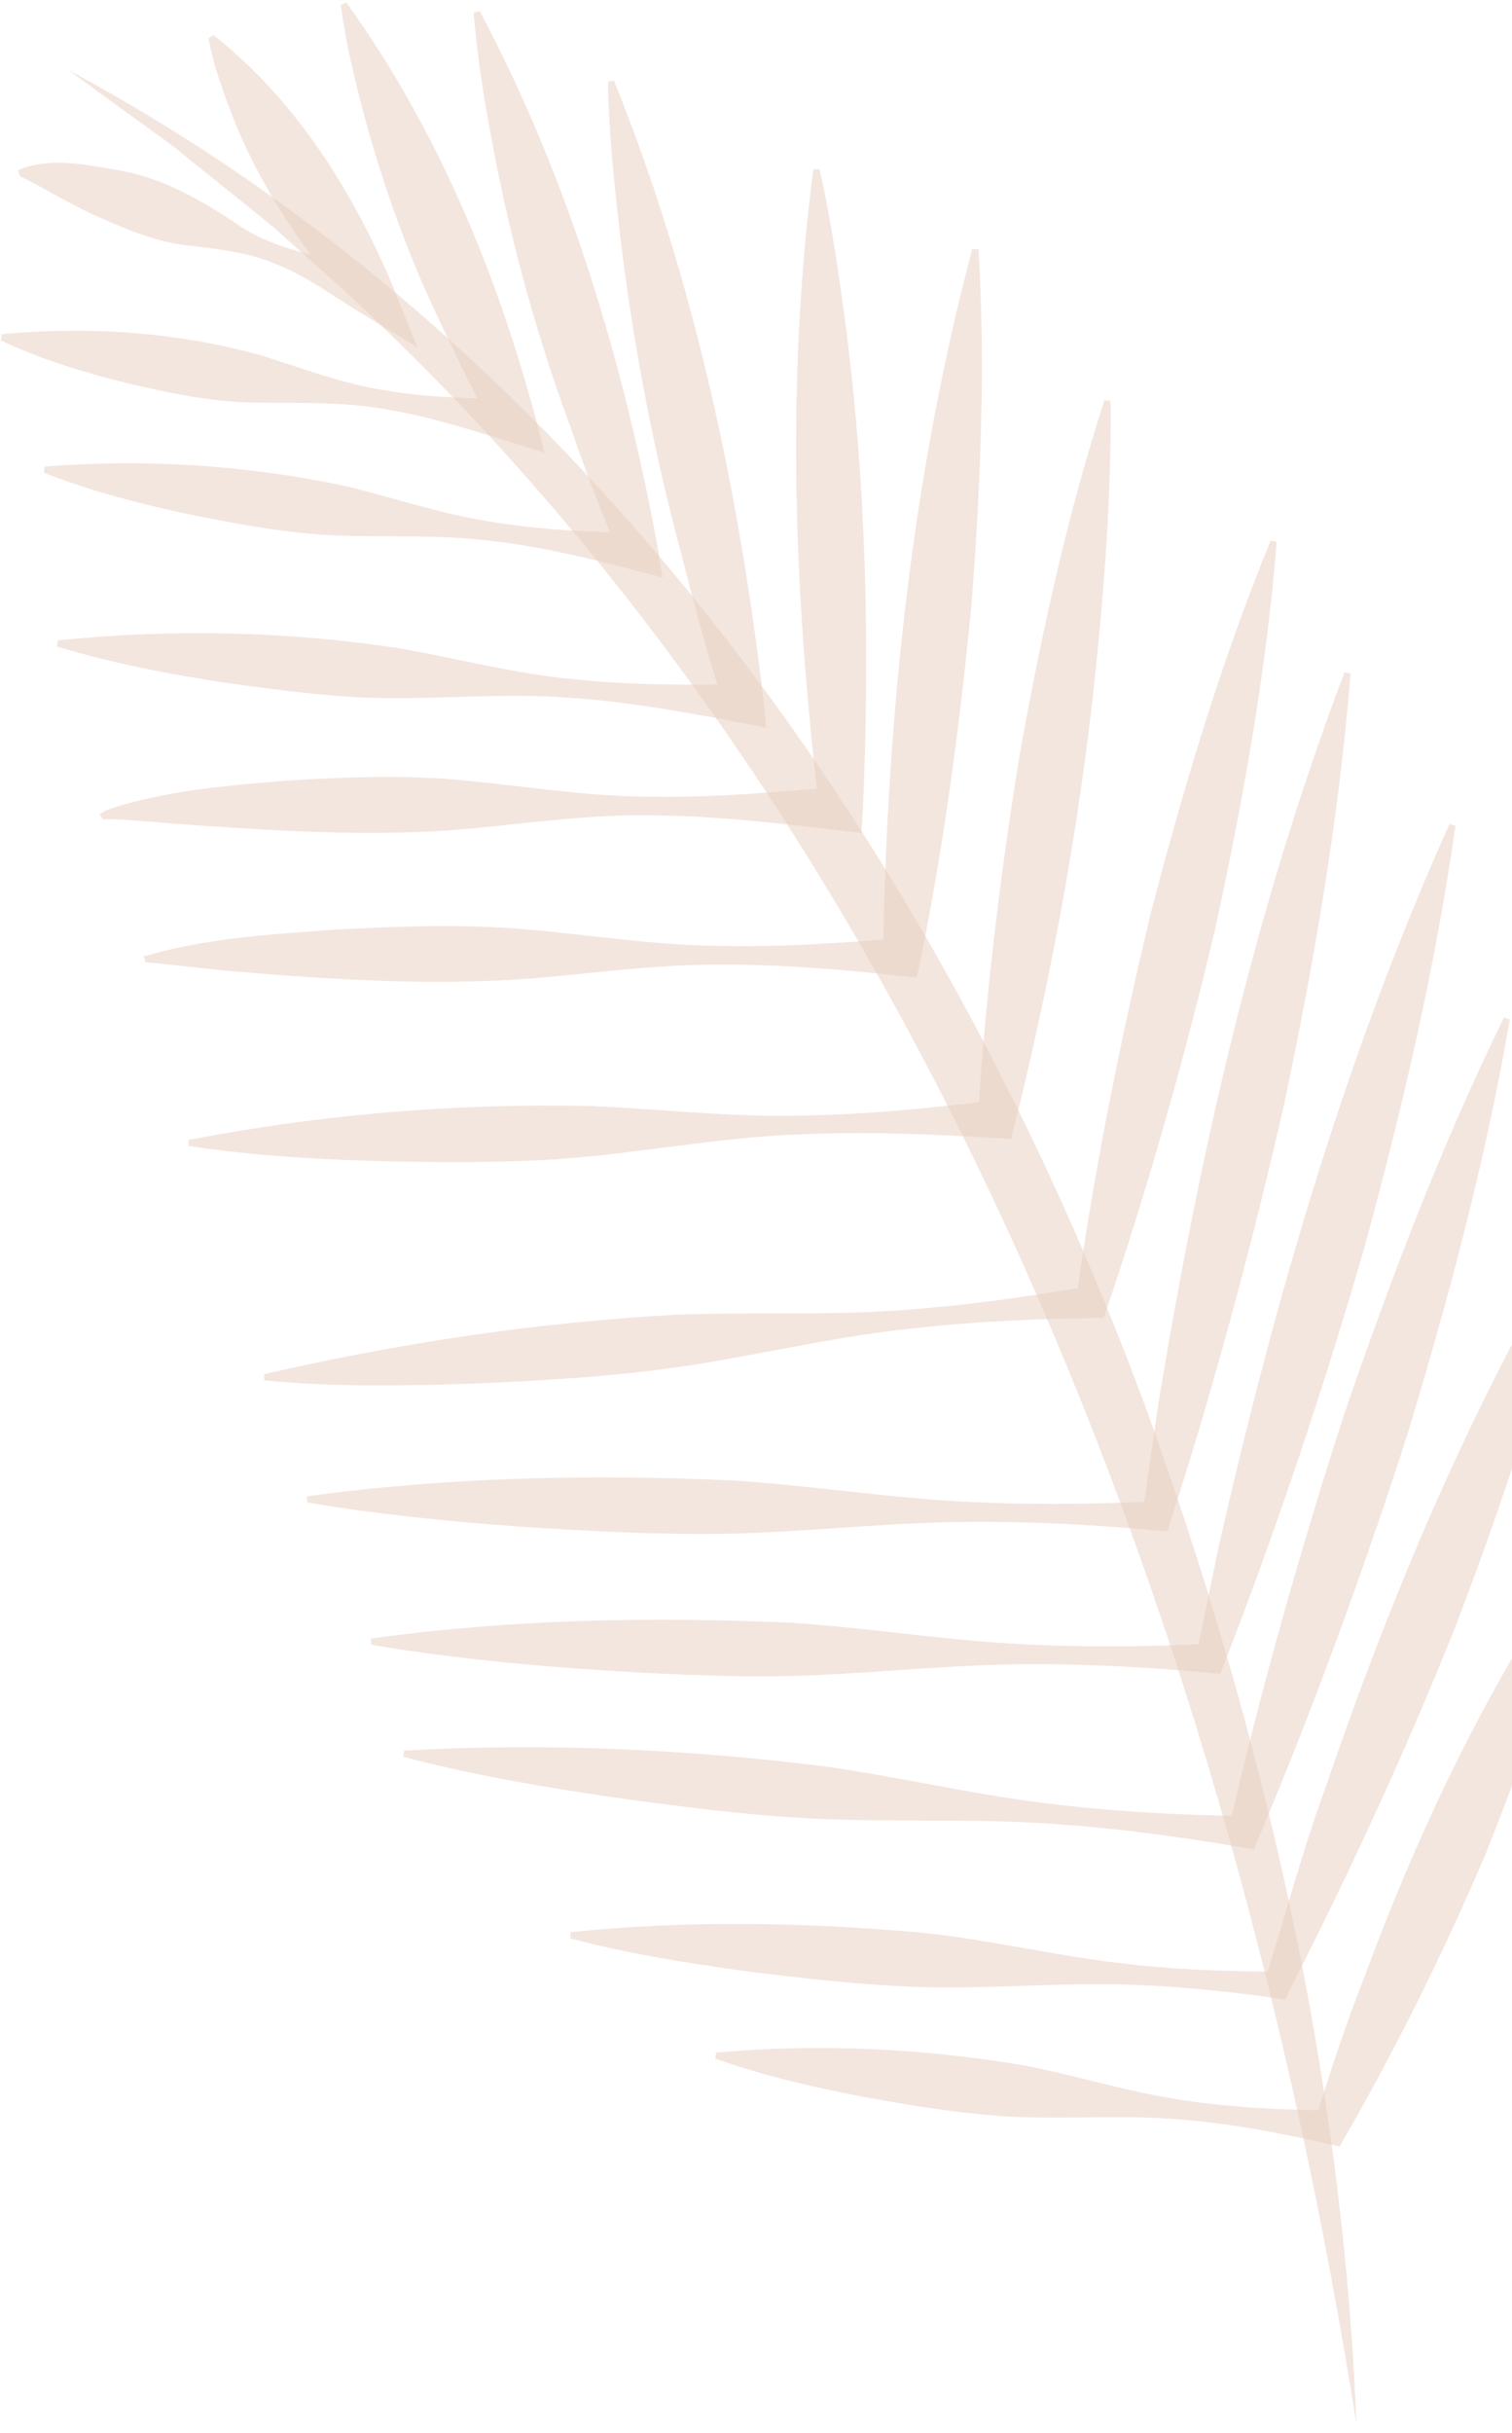 <svg width="212" height="341" viewBox="0 0 212 341" fill="none" xmlns="http://www.w3.org/2000/svg">
<path d="M190.182 339.685C172.887 230.28 130.692 116.248 47.486 40.023L38.466 31.952C33.93 28.199 28.891 24.285 24.323 20.524C20.786 17.981 13.07 12.365 9.571 9.8C82.163 48.779 132.185 120.549 160.403 196.616C177.11 242.503 188.258 290.829 190.182 339.685Z" fill="#E8CEBF" fill-opacity="0.5"/>
<path d="M2.501 23.856C6.94 21.96 11.803 23.062 16.302 23.81C23.02 24.892 28.622 28.288 34.163 32.031C39.904 35.504 46.451 36.277 52.96 37.546L48.868 42.438C42.065 34.386 36.173 25.644 32.396 15.738C31.122 12.426 29.94 9.059 29.221 5.39L29.961 4.933C41.17 13.833 48.916 25.925 54.563 38.895L58.548 48.699L50.47 43.787C46.748 41.523 43.157 38.827 39.151 37.205C35.144 35.398 30.723 34.906 26.387 34.413C21.989 33.92 18.036 32.275 14.123 30.545C10.294 28.931 6.425 26.459 2.789 24.689L2.501 23.871L2.501 23.856Z" fill="#E8CEBF" fill-opacity="0.5"/>
<path d="M0.233 46.834C12.579 45.694 24.798 46.533 36.675 49.822C42.528 51.663 48.321 53.892 54.335 54.759C60.325 55.782 66.469 55.815 72.605 55.963L69.291 60.128C66.592 55.544 64.418 50.75 62.135 46.003C57.486 36.508 53.902 26.61 51.121 16.392C49.765 11.264 48.486 6.098 47.779 0.706L48.582 0.379C62.131 19.22 70.81 41.023 76.346 63.435C68.969 61.241 61.468 58.53 53.923 57.341C47.947 56.257 41.743 56.533 35.607 56.423C29.471 56.321 23.526 55.036 17.596 53.642C11.682 52.164 5.813 50.407 0.104 47.7L0.241 46.842L0.233 46.834Z" fill="#E8CEBF" fill-opacity="0.5"/>
<path d="M6.271 65.39C20.363 64.277 34.599 65.181 48.398 68.11C55.256 69.772 62.015 72.09 68.956 73.141C75.883 74.285 82.923 74.579 89.994 74.687L87.065 78.109C84.316 72.057 82.077 65.857 79.907 59.633C75.336 47.241 71.823 34.522 69.314 21.553C68.071 15.049 66.936 8.514 66.419 1.793L67.254 1.544C79.723 24.992 87.367 50.545 92.192 76.568L92.897 80.955C84.903 78.809 76.784 76.679 68.591 75.777C61.627 74.912 54.488 75.306 47.44 75.051C40.392 74.804 33.489 73.475 26.593 72.099C19.65 70.615 12.808 68.868 6.149 66.248L6.271 65.39Z" fill="#E8CEBF" fill-opacity="0.5"/>
<path d="M8.094 89.75C24.209 88.099 40.515 88.45 56.5 90.942C64.463 92.369 72.365 94.446 80.387 95.185C88.418 96.049 96.508 96.015 104.583 95.866L101.646 99.188C99.251 92.099 97.38 84.902 95.541 77.688C91.708 63.478 88.823 48.471 87.06 33.893C86.178 26.484 85.397 19.045 85.234 11.48L86.083 11.3C97.279 38.986 103.541 68.46 107.037 98.032L107.417 101.98C98.395 100.254 89.327 98.427 80.153 97.821C72.123 97.151 63.98 97.826 55.897 97.843C47.807 97.907 39.815 96.828 31.83 95.717C23.798 94.491 15.844 93.001 8.018 90.615L8.094 89.75Z" fill="#E8CEBF" fill-opacity="0.5"/>
<path d="M13.959 114.117C14.345 113.792 15.14 113.465 15.626 113.286C23.495 110.773 31.847 110.098 40.013 109.415C48.69 108.886 57.367 108.535 66.031 109.474C74.695 110.352 83.337 111.7 91.992 111.666C100.647 111.77 109.307 110.963 117.991 110.264L114.877 113.447C111.326 83.666 110.163 53.547 114.038 23.719L114.903 23.686C116.581 31.101 117.641 38.54 118.623 45.979C121.485 68.289 121.959 90.759 120.996 113.209L120.78 116.726L117.881 116.392C109.255 115.399 100.614 114.359 91.967 114.285C83.319 114.065 74.66 115.289 66.015 116.127C53.059 117.323 40.114 116.517 27.176 115.641C23.691 115.417 19.385 114.97 15.908 114.808L15.127 114.81L14.463 114.85L13.967 114.132L13.959 114.117Z" fill="#E8CEBF" fill-opacity="0.5"/>
<path d="M20.138 134.055C28.764 131.455 37.881 130.987 46.797 130.287C55.659 129.835 64.522 129.468 73.379 130.221C82.236 130.959 91.079 132.385 99.927 132.543C108.776 132.794 117.63 132.21 126.499 131.449L123.808 133.843C124.376 100.498 127.764 67.162 136.332 34.867L137.198 34.957C138.201 51.7 137.48 68.331 136.195 84.994C134.495 102.438 132.161 119.846 128.559 137.024L126.426 136.789C117.591 135.827 108.742 135.089 99.894 135.201C91.047 135.221 82.186 136.554 73.34 137.222C60.074 138.094 46.797 137.319 33.565 136.197C29.183 135.851 24.653 135.22 20.418 134.866L20.13 134.047L20.138 134.055Z" fill="#E8CEBF" fill-opacity="0.5"/>
<path d="M26.446 159.758C45.076 156.162 64.082 154.575 83.023 155.013C92.474 155.432 101.95 156.532 111.393 156.357C120.835 156.266 130.261 155.334 139.678 154.193L137.125 156.447C138.185 139.452 140.25 122.579 142.964 105.797C146.002 88.998 149.582 72.377 154.855 56.076L155.713 56.205C155.85 69.094 154.873 81.785 153.564 94.538C151.256 116.489 147.169 138.227 141.768 159.628L139.844 159.509C130.369 158.927 120.91 158.546 111.468 159.015C102.026 159.399 92.618 161.042 83.185 162.021C73.752 163.008 64.301 162.92 54.843 162.779C45.345 162.537 35.886 162.032 26.456 160.616L26.438 159.75L26.446 159.758Z" fill="#E8CEBF" fill-opacity="0.5"/>
<path d="M37.043 192.584C56.035 188.215 75.316 185.321 94.756 184.258C104.468 183.866 114.267 184.339 123.972 183.769C133.676 183.214 143.301 181.895 152.895 180.205L150.905 181.932C153.462 163.814 157.069 145.855 161.327 128.073C165.963 110.321 171.187 92.784 178.166 75.745L179.008 75.944C177.534 94.3 174.259 112.304 170.373 130.232C166.008 148.61 160.856 166.811 154.759 184.698L153.322 184.717C143.578 184.862 133.874 185.354 124.233 186.62C114.592 187.862 105.054 190.139 95.428 191.543C85.803 192.948 76.091 193.487 66.379 193.91C56.581 194.225 46.868 194.432 37.053 193.449L37.035 192.584L37.043 192.584Z" fill="#E8CEBF" fill-opacity="0.5"/>
<path d="M52.014 229.642C71.543 226.925 91.293 226.55 110.954 227.426C120.753 228.077 130.54 229.57 140.339 230.251C150.139 230.902 159.953 230.85 169.781 230.349L167.759 231.829L170.848 216.893C178.708 182.219 188.648 147.996 203.235 115.478L204.07 115.723C201.201 135.921 196.546 155.69 191.173 175.306C185.589 194.49 178.987 214.302 171.718 232.98L171.111 234.596L169.697 234.46C159.904 233.539 150.097 233.066 140.284 233.296C130.463 233.557 120.629 234.645 110.816 234.891C100.995 235.082 91.195 234.548 81.403 233.889C71.611 233.169 61.811 232.178 52.047 230.507L52.03 229.642L52.014 229.642Z" fill="#E8CEBF" fill-opacity="0.5"/>
<path d="M43.069 209.702C62.837 206.985 82.827 206.608 102.727 207.476C112.65 208.127 122.552 209.62 132.468 210.293C142.384 210.944 152.321 210.883 162.265 210.382L160.213 211.986L162.382 196.96C168.109 162.02 175.938 127.415 188.514 94.229L189.365 94.42C187.732 114.67 184.299 134.591 180.123 154.413C175.723 173.81 170.342 193.898 164.225 212.897L163.681 214.645L162.173 214.501C152.257 213.58 142.342 213.108 132.398 213.346C122.461 213.607 112.503 214.695 102.566 214.941C92.629 215.133 82.706 214.606 72.79 213.948C62.882 213.228 52.95 212.246 43.071 210.567L43.054 209.702L43.069 209.702Z" fill="#E8CEBF" fill-opacity="0.5"/>
<path d="M56.632 245.349C76.396 244.216 96.234 245.131 115.859 247.584C125.637 248.984 135.332 251.242 145.118 252.527C154.904 253.826 164.757 254.369 174.648 254.525L172.349 256.044C176.758 236.794 182.378 217.03 188.434 198.301C194.937 179.355 202.036 160.662 210.868 142.607L211.695 142.876C208.285 162.681 203.111 181.995 197.296 201.164C191.263 219.893 184.212 239.219 176.548 257.403L175.818 259.19L174.249 258.923C164.501 257.252 154.707 255.967 144.854 255.448C135 254.913 125.048 255.353 115.187 254.926C105.319 254.492 95.533 253.223 85.755 251.861C75.946 250.415 66.19 248.744 56.564 246.223L56.647 245.357L56.632 245.349Z" fill="#E8CEBF" fill-opacity="0.5"/>
<path d="M80.009 270.79C96.564 269.069 113.272 269.403 129.812 270.92C138.051 271.829 146.223 273.666 154.447 274.799C162.672 275.948 170.941 276.316 179.248 276.314L177.38 277.484C180.173 268.561 182.587 259.484 185.783 250.722C194.858 224.158 205.712 198.248 220.008 174.007L220.813 174.329C216.68 192.668 210.785 210.407 204.093 227.893C197.169 245.249 189.347 262.212 180.837 278.868L180.183 280.214L178.97 280.046C170.753 278.89 162.506 278.097 154.207 278.084C145.908 278.056 137.556 278.731 129.272 278.487C120.988 278.219 112.756 277.294 104.524 276.254C96.261 275.113 88.052 273.802 79.941 271.664L80.001 270.798L80.009 270.79Z" fill="#E8CEBF" fill-opacity="0.5"/>
<path d="M100.399 287.668C114.916 286.354 129.561 287.079 143.901 289.52C151.021 290.918 158.05 293.144 165.208 294.233C172.366 295.361 179.607 295.724 186.886 295.762L184.424 297.181C186.518 290.238 188.814 283.363 191.48 276.619C199.039 256.187 208.493 236.538 220.755 218.453L221.552 218.798C218.399 233.078 213.554 246.735 208.135 260.223C202.177 274.138 195.415 287.738 187.817 300.837L186.34 300.492C179.243 298.854 172.108 297.541 164.889 297C157.67 296.421 150.323 296.97 143.066 296.7C135.81 296.415 128.659 295.241 121.524 293.958C114.343 292.591 107.238 290.976 100.301 288.518L100.399 287.653L100.399 287.668Z" fill="#E8CEBF" fill-opacity="0.5"/>
</svg>
